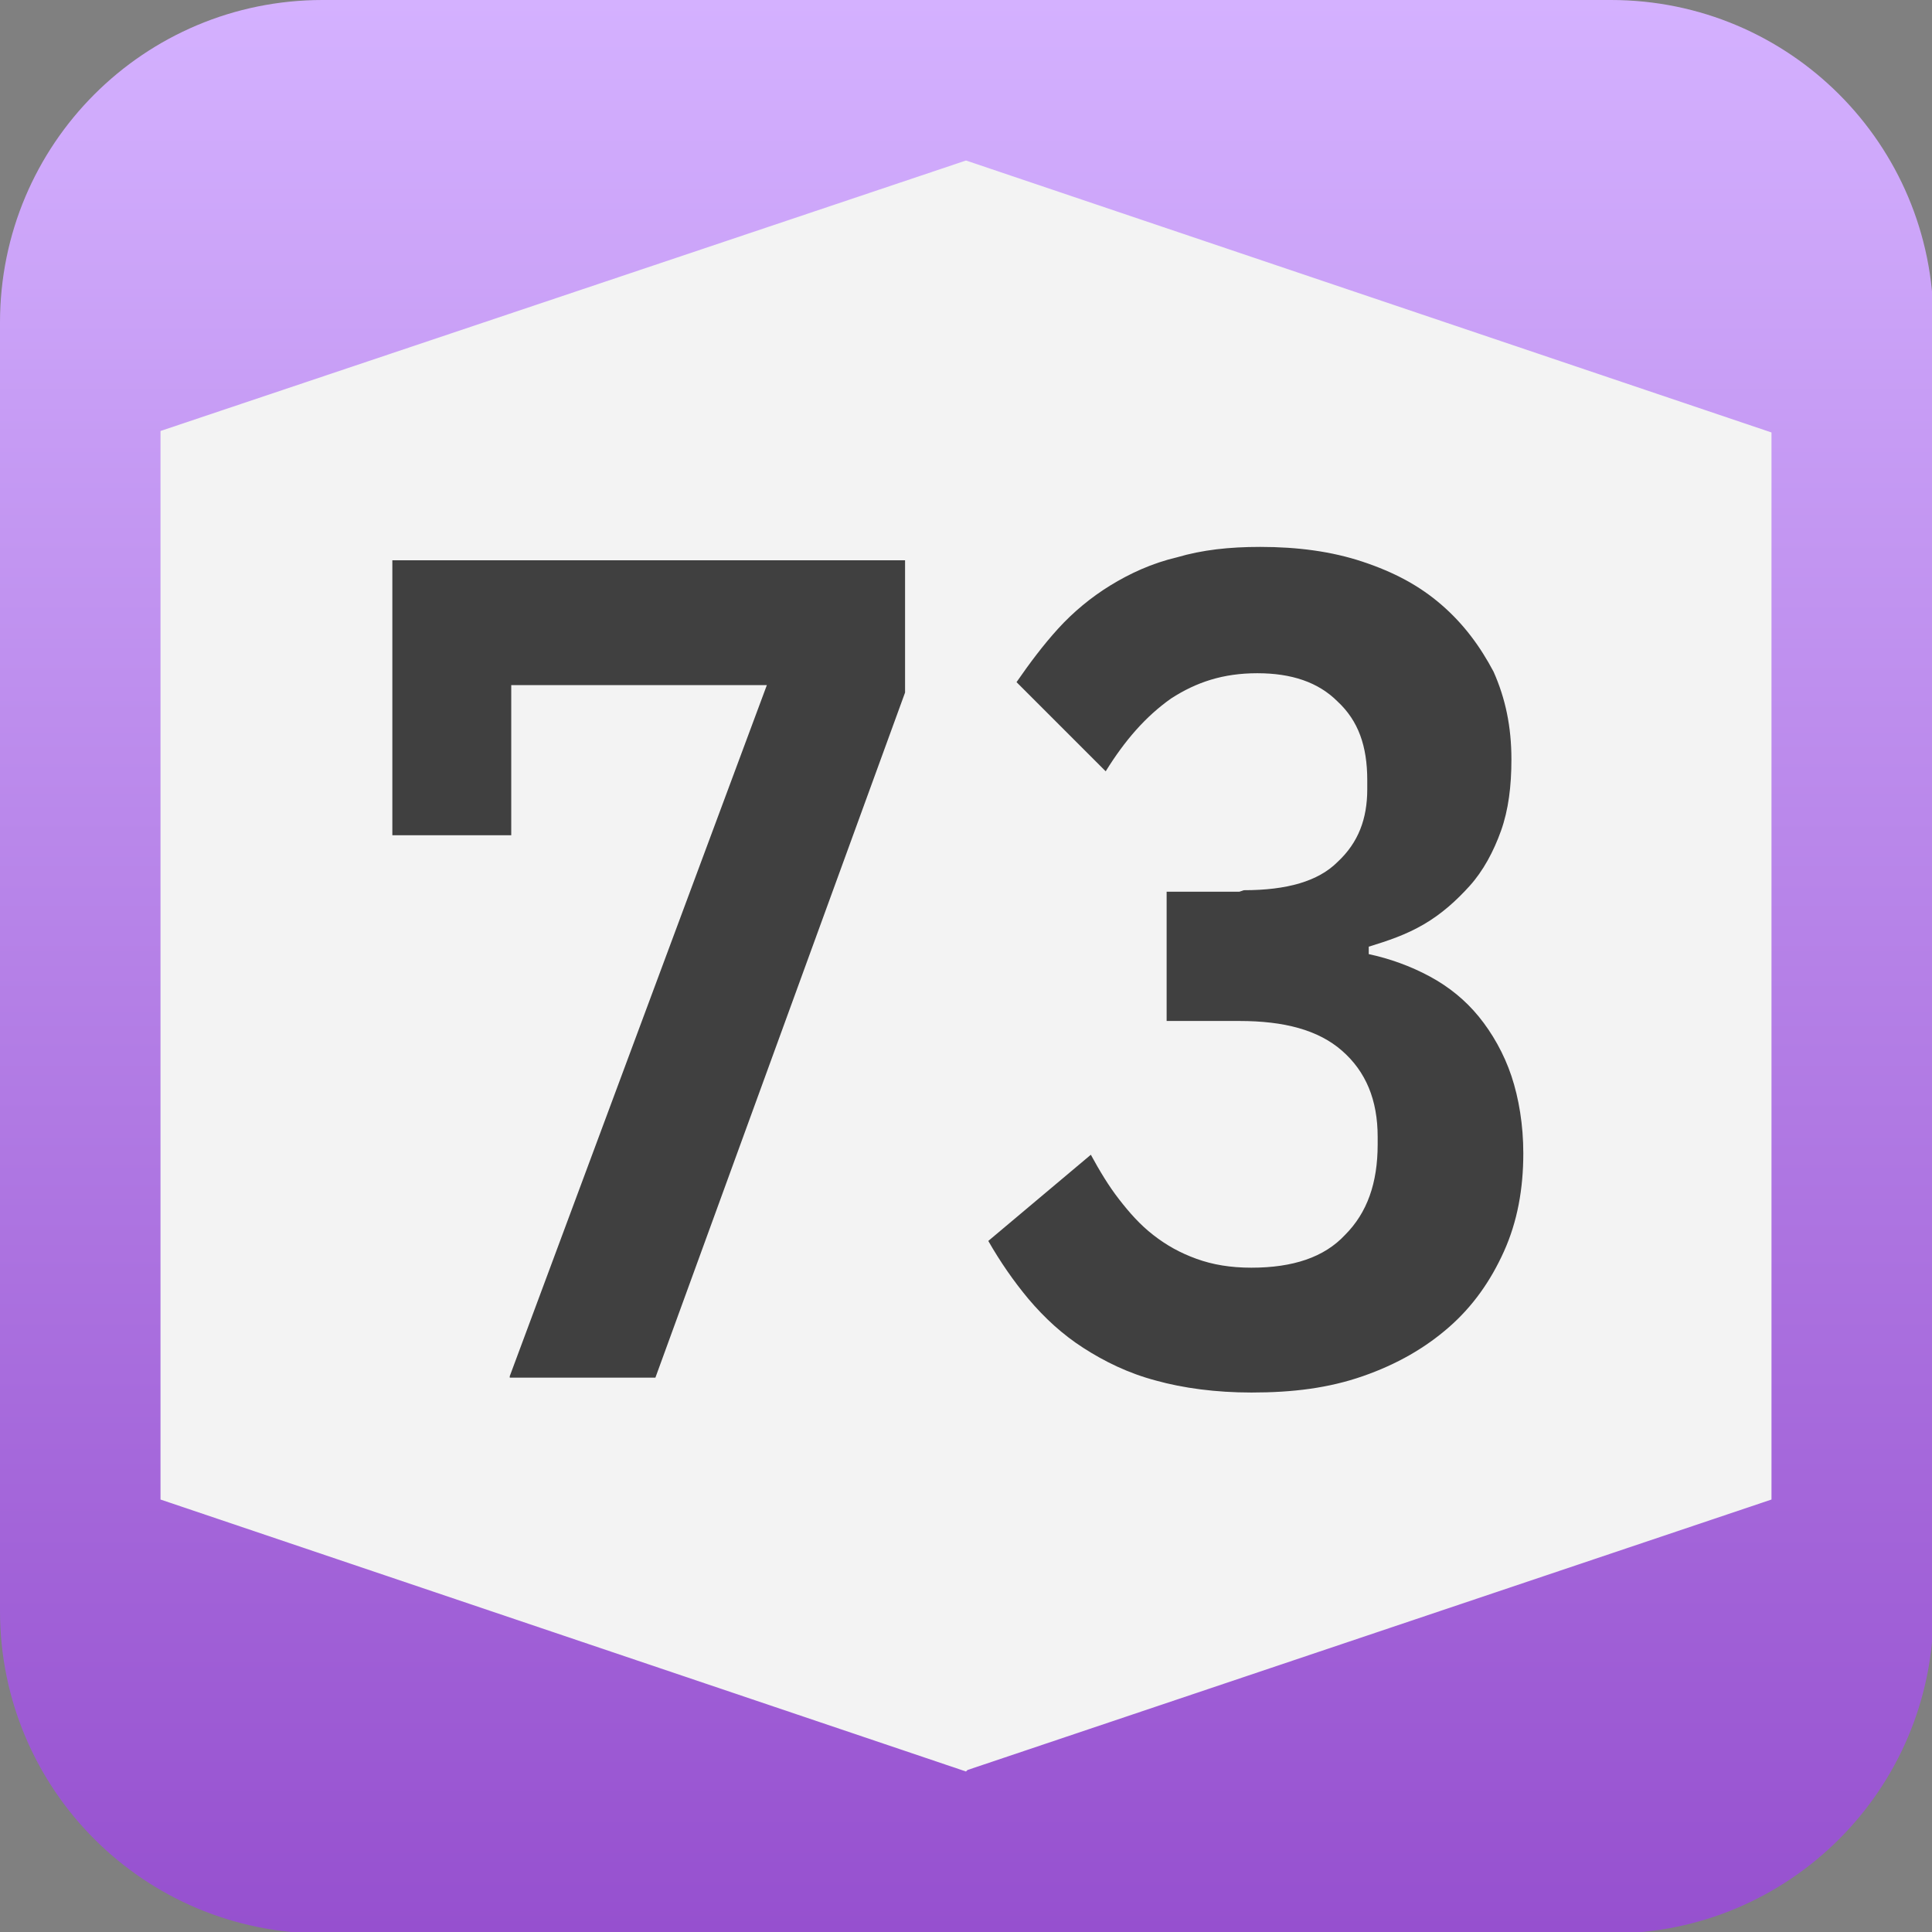 <?xml version="1.0" encoding="UTF-8"?><svg id="a" xmlns="http://www.w3.org/2000/svg" width="13" height="13" xmlns:xlink="http://www.w3.org/1999/xlink" viewBox="0 0 13 13"><rect x="0" y="0" width="13" height="13" fill="#808080" stroke="none"/><defs><style>.c{fill:url(#b);}.c,.d,.e{stroke-width:0px;}.d{fill:#404040;}.e{fill:#fff;opacity:.9;}</style><linearGradient id="b" x1="6.5" y1="13" x2="6.5" y2="0" gradientUnits="userSpaceOnUse"><stop offset="0" stop-color="#9650cf"/><stop offset="1" stop-color="#d4b1ff"/></linearGradient></defs><path class="e" d="M11,1c.55,0,1,.45,1,1v9c0,.55-.45,1-1,1H2c-.55,0-1-.45-1-1V2c0-.55.45-1,1-1h9"/><path class="c" d="M10.83,0H2.17C.97,0,0,.97,0,2.17v8.67c0,1.2.97,2.17,2.17,2.17h8.67c1.2,0,2.17-.97,2.17-2.17V2.17c0-1.2-.97-2.17-2.17-2.17ZM6.5,11.92l-5.42-1.83V2.9s5.42-1.82,5.42-1.82l5.42,1.83v7.18s-5.41,1.82-5.41,1.82h0Z"/><path class="d" d="M3.43,9.26l1.73-4.65h-1.72v1.01h-.8v-1.85h3.45v.89l-1.68,4.61h-.98Z"/><path class="d" d="M8.37,5.99c.29,0,.5-.06.63-.19.14-.13.2-.29.2-.49v-.06c0-.23-.06-.4-.2-.53-.13-.13-.31-.19-.54-.19s-.41.06-.58.17c-.17.12-.31.28-.44.49l-.6-.6c.09-.13.18-.25.28-.36s.22-.21.35-.29c.13-.08.28-.15.45-.19.17-.05.35-.07.56-.07.25,0,.48.03.69.1.21.07.38.16.53.29.15.13.26.28.35.45.08.18.12.37.12.59,0,.18-.02.34-.07.48-.05.14-.12.27-.21.37s-.19.19-.31.26c-.12.07-.24.11-.37.15v.05c.14.03.28.08.41.15.13.07.24.16.33.27.09.11.17.25.22.4s.08.33.08.52c0,.24-.04.46-.13.66s-.21.37-.37.51-.35.25-.58.33-.47.11-.75.11c-.24,0-.46-.03-.64-.08-.19-.05-.35-.13-.49-.22-.14-.09-.26-.2-.37-.33-.1-.12-.19-.25-.27-.39l.69-.58c.06.11.12.21.19.3s.14.17.23.24.18.12.29.16c.11.04.23.06.37.06.28,0,.49-.07.63-.22.15-.15.22-.35.22-.61v-.05c0-.25-.08-.44-.24-.58s-.39-.2-.69-.2h-.49v-.87h.49Z"/></svg>